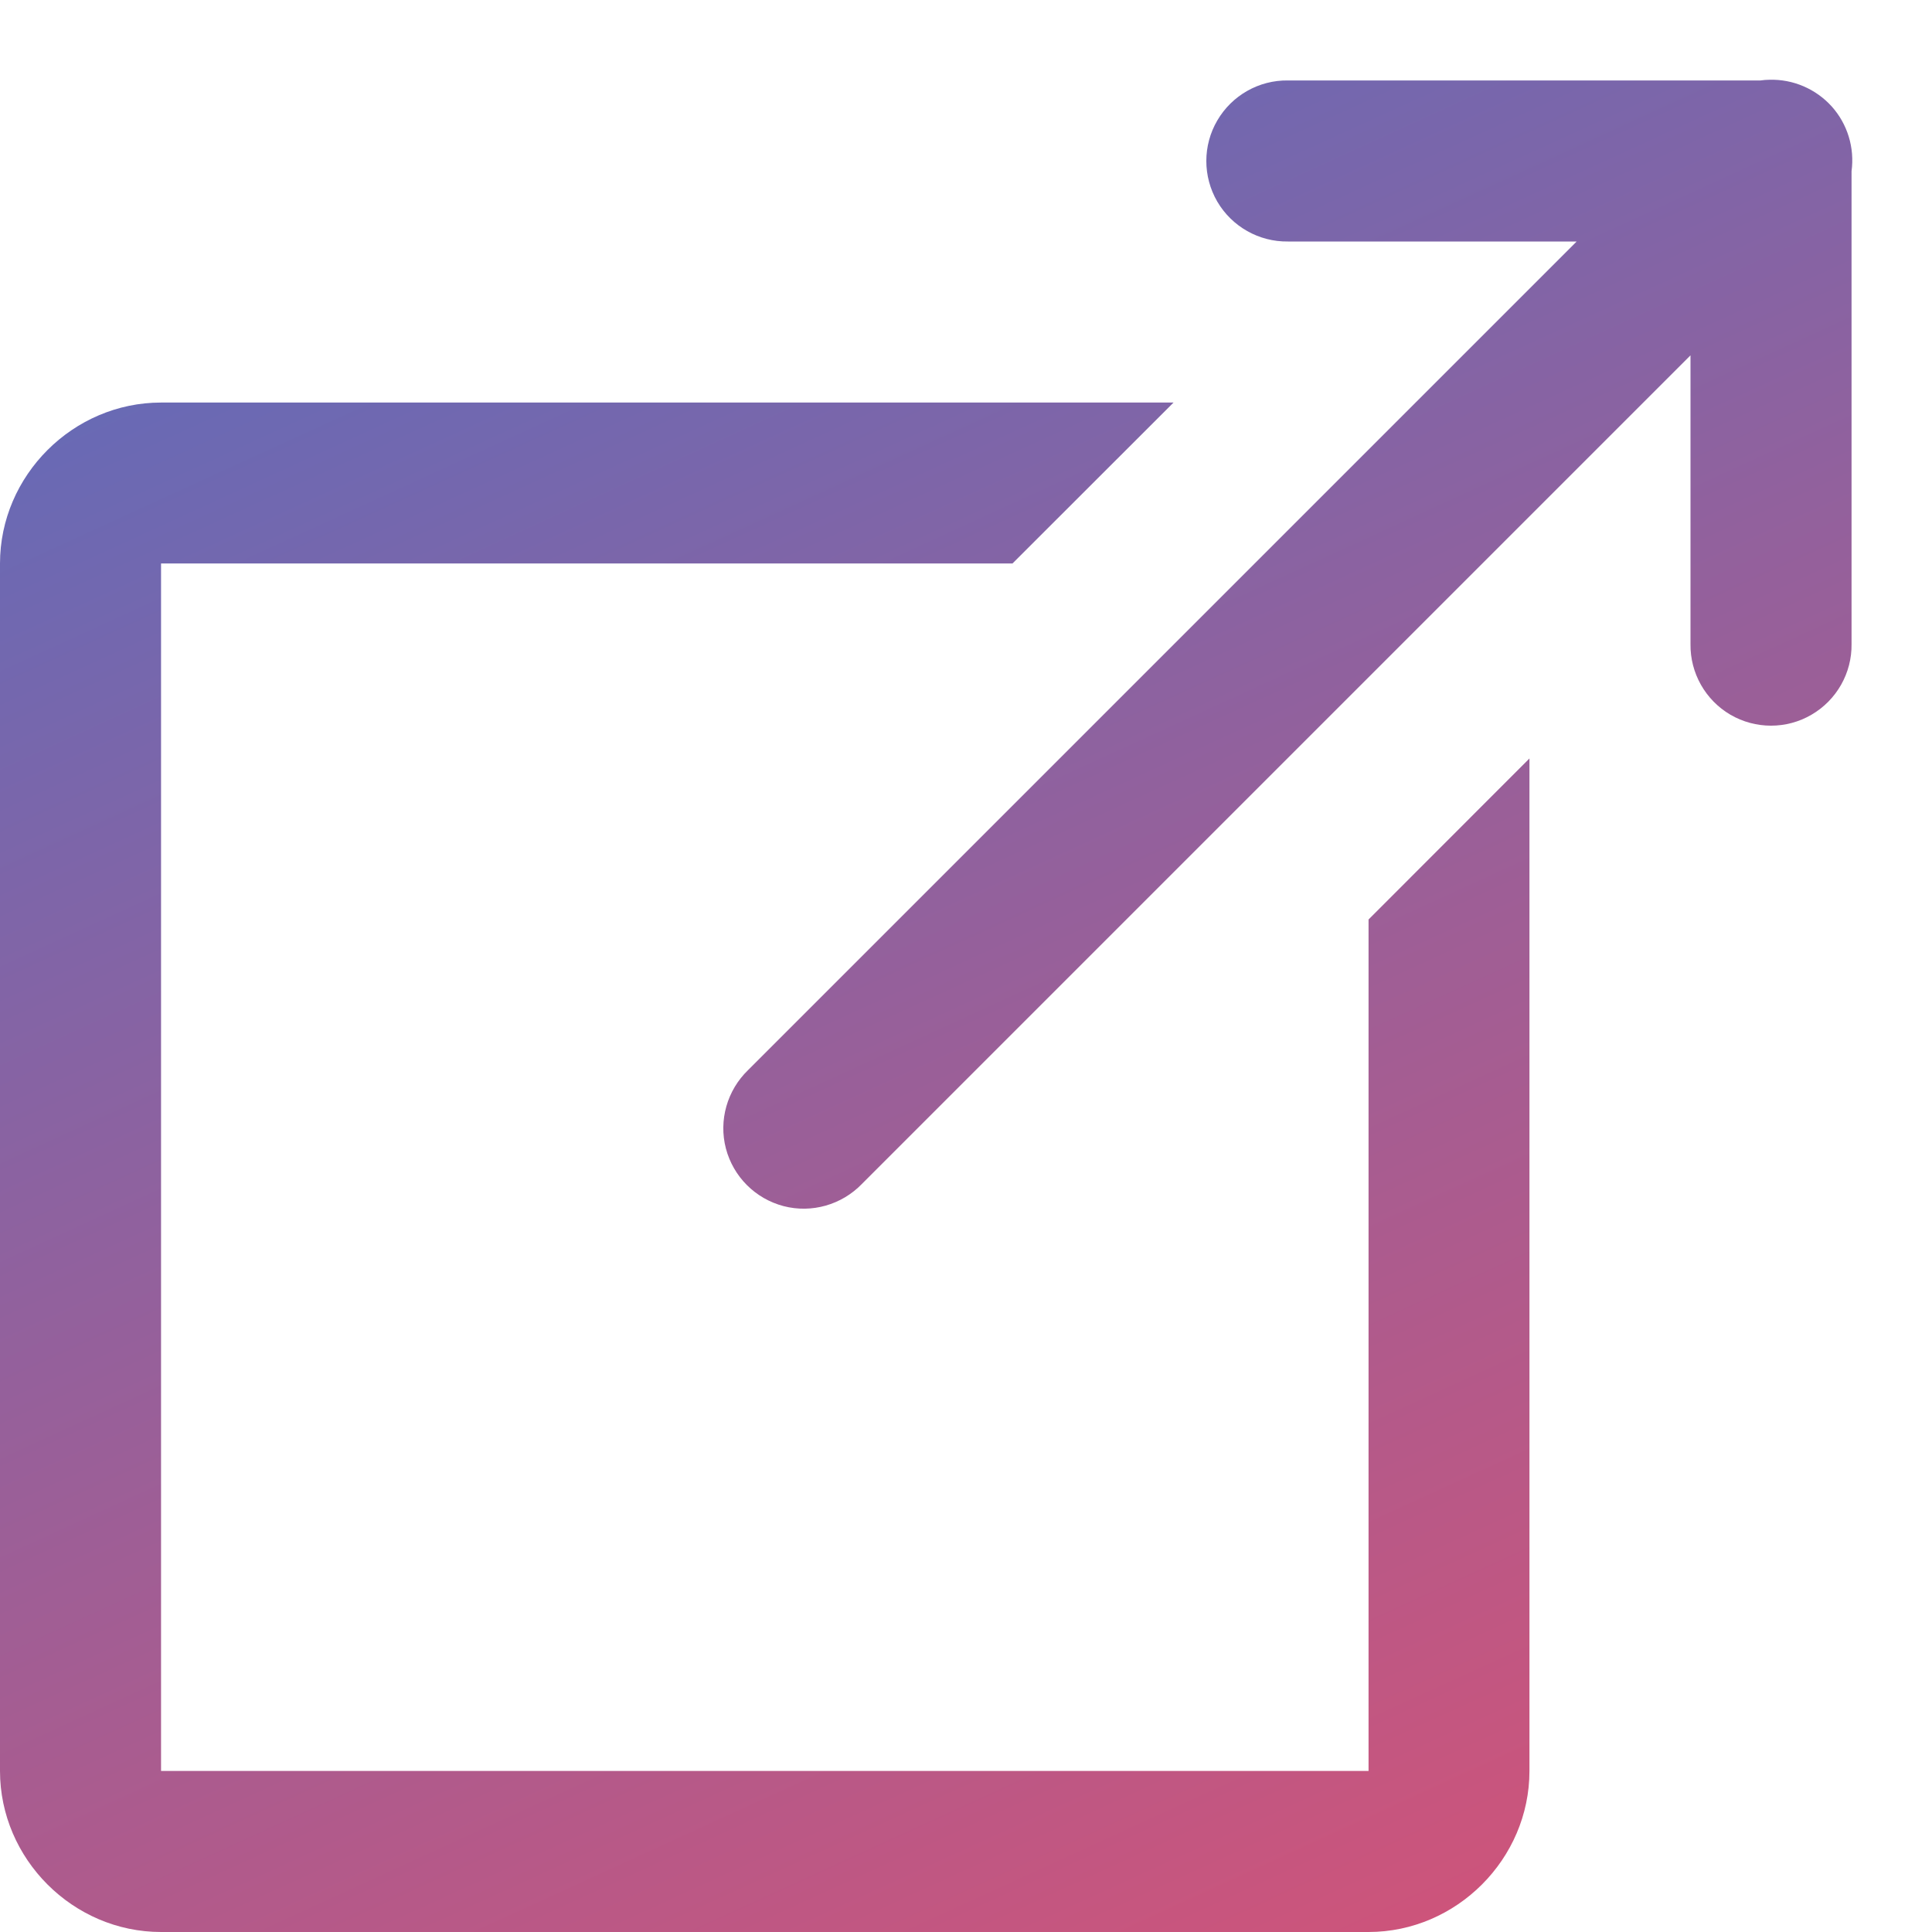 <?xml version="1.0" encoding="UTF-8"?>
<svg width="14px" height="14px" viewBox="0 0 14 14" version="1.1" xmlns="http://www.w3.org/2000/svg" xmlns:xlink="http://www.w3.org/1999/xlink">
    <title>Icon: Link</title>
    <defs>
        <linearGradient x1="7.07%" y1="-25.903%" x2="76.582%" y2="125.987%" id="linearGradient-1">
            <stop stop-color="#4272CB" offset="0%"></stop>
            <stop stop-color="#E54F6D" offset="100%"></stop>
        </linearGradient>
    </defs>
    <g id="Desktop-HD" stroke="none" stroke-width="1" fill="none" fill-rule="evenodd">
        <g id="Project" transform="translate(-1118, -1378)" fill="url(#linearGradient-1)" fill-rule="nonzero">
            <g id="Overview" transform="translate(196, 1311)">
                <g id="Aside" transform="translate(810, 6)">
                    <g id="Agency" transform="translate(32, 32)">
                        <g id="External-Link" transform="translate(80, 29)">
                            <path d="M12.822,0.578 C12.8,0.578 12.779,0.58 12.757,0.583 L9.333,0.583 C9.123,0.58 8.927,0.691 8.821,0.873 C8.715,1.054 8.715,1.279 8.821,1.461 C8.927,1.642 9.123,1.753 9.333,1.75 L11.425,1.75 L5.421,7.754 C5.269,7.901 5.207,8.118 5.26,8.322 C5.314,8.527 5.473,8.686 5.678,8.74 C5.882,8.793 6.099,8.731 6.246,8.579 L12.25,2.575 L12.25,4.667 C12.247,4.877 12.358,5.073 12.539,5.179 C12.721,5.285 12.946,5.285 13.127,5.179 C13.309,5.073 13.42,4.877 13.417,4.667 L13.417,1.241 C13.44,1.071 13.388,0.899 13.273,0.771 C13.158,0.644 12.993,0.573 12.822,0.578 Z M1.167,2.917 C0.529,2.917 0,3.446 0,4.083 L0,12.833 C0,13.471 0.529,14 1.167,14 L9.917,14 C10.554,14 11.083,13.471 11.083,12.833 L11.083,7 L11.083,5.496 L9.917,6.663 L9.917,8.167 L9.917,12.833 L1.167,12.833 L1.167,4.083 L5.833,4.083 L7,4.083 L7.337,4.083 L8.504,2.917 L7,2.917 L5.833,2.917 L1.167,2.917 Z" id="Shape"></path>
                        </g>
                    </g>
                </g>
            </g>
        </g>
    </g>
</svg>